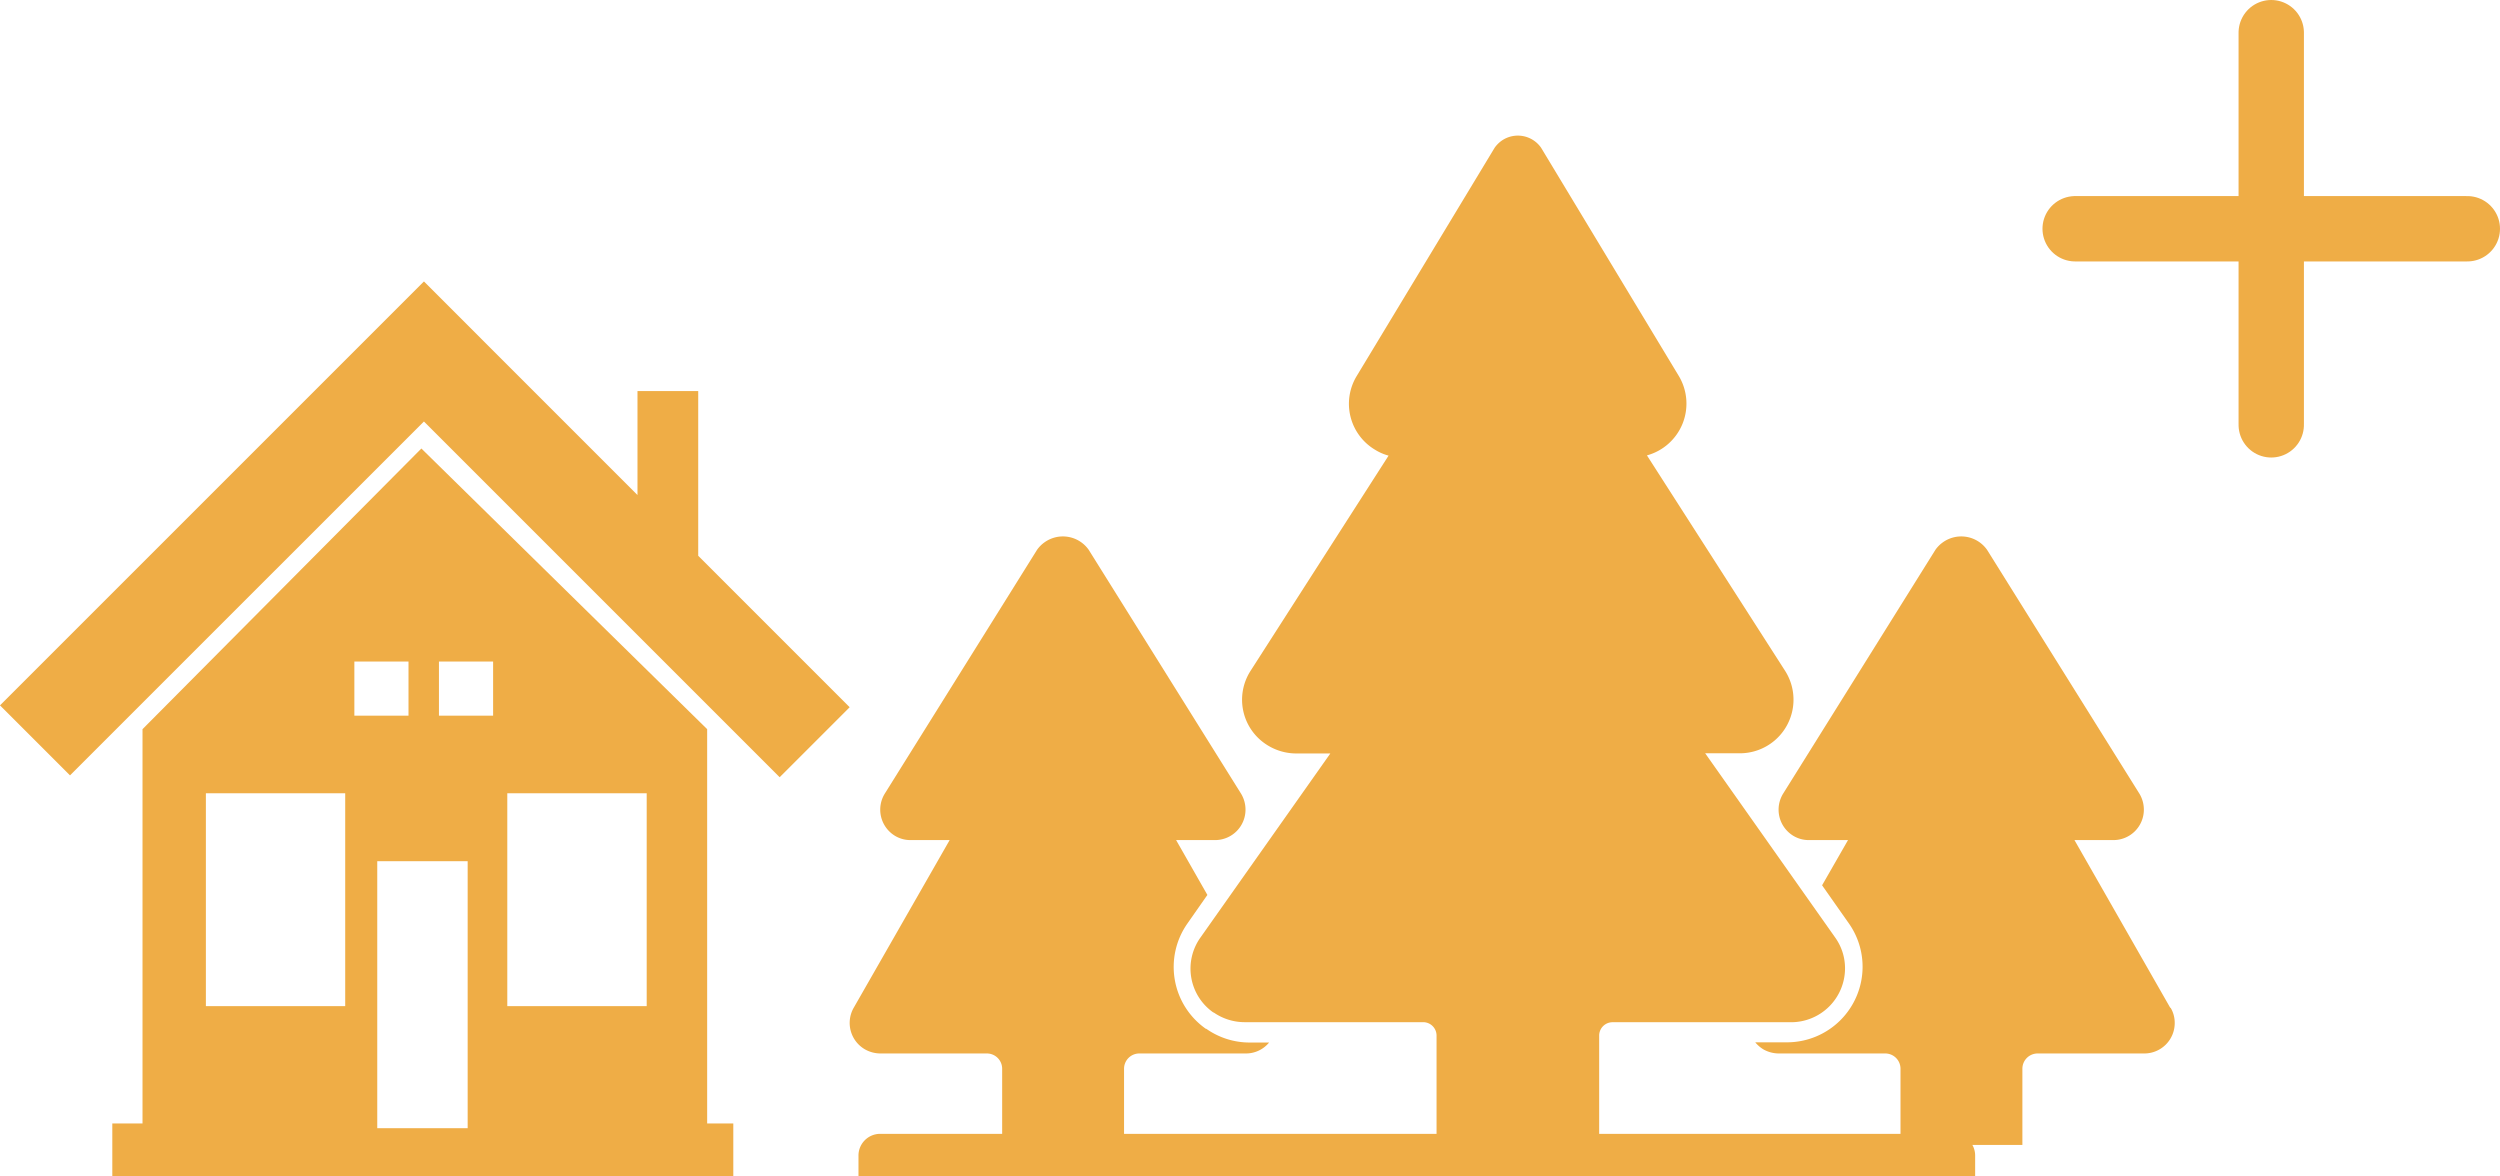 <svg xmlns="http://www.w3.org/2000/svg" width="153" height="72" viewBox="0 0 153 72">
  <g id="Group_3710" data-name="Group 3710" transform="translate(-767 -544)">
    <path id="Vector" d="M68.327,2.609H0V1.337A1.329,1.329,0,0,1,1.326,0H67.014A1.329,1.329,0,0,1,68.34,1.337V2.609Z" transform="translate(819.539 613.391)" fill="#efad46"/>
    <g id="Group_3706" data-name="Group 3706" transform="translate(6)">
      <path id="Vector-2" data-name="Vector" d="M1.411,53.671A3.277,3.277,0,0,1,.6,49.091l7.959-11.28H6.472a3.348,3.348,0,0,1-1.783-.52A3.269,3.269,0,0,1,3.68,32.75l8.444-13.167a3.012,3.012,0,0,1-.813-.351,3.273,3.273,0,0,1-1.141-4.515L18.614.743A1.793,1.793,0,0,1,19.059.3a1.734,1.734,0,0,1,2.4.442L29.89,14.716a3.287,3.287,0,0,1-1.954,4.853L36.38,32.737A3.282,3.282,0,0,1,33.587,37.8H31.5l7.959,11.28a3.234,3.234,0,0,1,.6,1.887,3.3,3.3,0,0,1-3.317,3.292H25.838a.819.819,0,0,0-.826.82v7.481H15.06V55.076a.819.819,0,0,0-.826-.82H3.312a3.324,3.324,0,0,1-1.9-.6Z" transform="translate(833.857 552.301)" fill="#efad46"/>
      <path id="Vector-3" data-name="Vector" d="M25.423,28.849a1.8,1.8,0,0,1,.249.931,1.861,1.861,0,0,1-1.862,1.862h-6.53a.935.935,0,0,0-.931.931v4.668H8.89V32.573a.935.935,0,0,0-.931-.931H1.429A1.939,1.939,0,0,1,.5,31.393,1.976,1.976,0,0,1,0,30.96H1.941a4.628,4.628,0,0,0,4.628-4.628,4.6,4.6,0,0,0-.839-2.649L4.091,21.35l1.587-2.767H3.291a1.824,1.824,0,0,1-.983-.275,1.871,1.871,0,0,1-.6-2.57L11.027.817a1.906,1.906,0,0,1,.459-.459,1.933,1.933,0,0,1,2.7.459l9.322,14.921a1.89,1.89,0,0,1,.275.983,1.861,1.861,0,0,1-1.862,1.862H19.536L25.4,28.849Z" transform="translate(868.421 576.83)" fill="#efad46"/>
      <path id="Vector-4" data-name="Vector" d="M21.827,30.134a4.612,4.612,0,0,0,2.662.839h1.18a1.833,1.833,0,0,1-1.416.669h-6.53a.935.935,0,0,0-.931.931v4.668H9.332V32.573a.935.935,0,0,0-.931-.931H1.871a1.939,1.939,0,0,1-.931-.249,1.867,1.867,0,0,1-.695-2.544L6.119,18.583H3.733a1.824,1.824,0,0,1-.983-.275,1.871,1.871,0,0,1-.6-2.57L11.469.817a1.906,1.906,0,0,1,.459-.459,1.933,1.933,0,0,1,2.7.459l9.322,14.921a1.89,1.89,0,0,1,.275.983,1.861,1.861,0,0,1-1.862,1.862H19.978l1.914,3.357-1.219,1.744A4.626,4.626,0,0,0,21.8,30.134Z" transform="translate(813 576.83)" fill="#efad46"/>
      <g id="Group_3695" data-name="Group 3695" transform="translate(887.784 545.954)">
        <g id="Add" transform="translate(0.216 0.046)">
          <g id="Component_60_3" data-name="Component 60 – 3" transform="translate(12) rotate(90)">
            <line id="Line_22" data-name="Line 22" x2="24" fill="none" stroke="#efad46" stroke-linecap="round" stroke-width="4"/>
          </g>
          <g id="Component_60_4" data-name="Component 60 – 4" transform="translate(0 12)">
            <line id="Line_22-2" data-name="Line 22" x2="24" fill="none" stroke="#efad46" stroke-linecap="round" stroke-width="4"/>
          </g>
        </g>
      </g>
      <g id="Layer_1" transform="translate(715.699 557.724)">
        <g id="Group_3705" data-name="Group 3705" transform="translate(45.301 3.499)">
          <path id="Path_2" data-name="Path 2" d="M88.032,20.289V10.21H84.315v6.362L75.529,7.786l0,0L71.247,3.5,45.3,29.445l4.285,4.285L71.245,12.071,93.016,33.842,97.3,29.558Z" transform="translate(-45.301 -3.499)" fill="#efad46"/>
          <path id="Path_3" data-name="Path 3" d="M95.5,41.2,78.01,24.024,60.944,41.2V65.333H59.095v3.241H97.1V65.333H95.5ZM73.349,58.151H64.822V45.121h8.527v13.03Zm.56-21.091h3.314v3.314H73.909Zm6.934,28.56H75.31V49.279h5.533ZM82.4,40.373H79.086V37.06H82.4Zm9.4,17.777H83.268V45.121H91.8Z" transform="translate(-52.222 -13.798)" fill="#efad46"/>
        </g>
      </g>
    </g>
  </g>
</svg>

